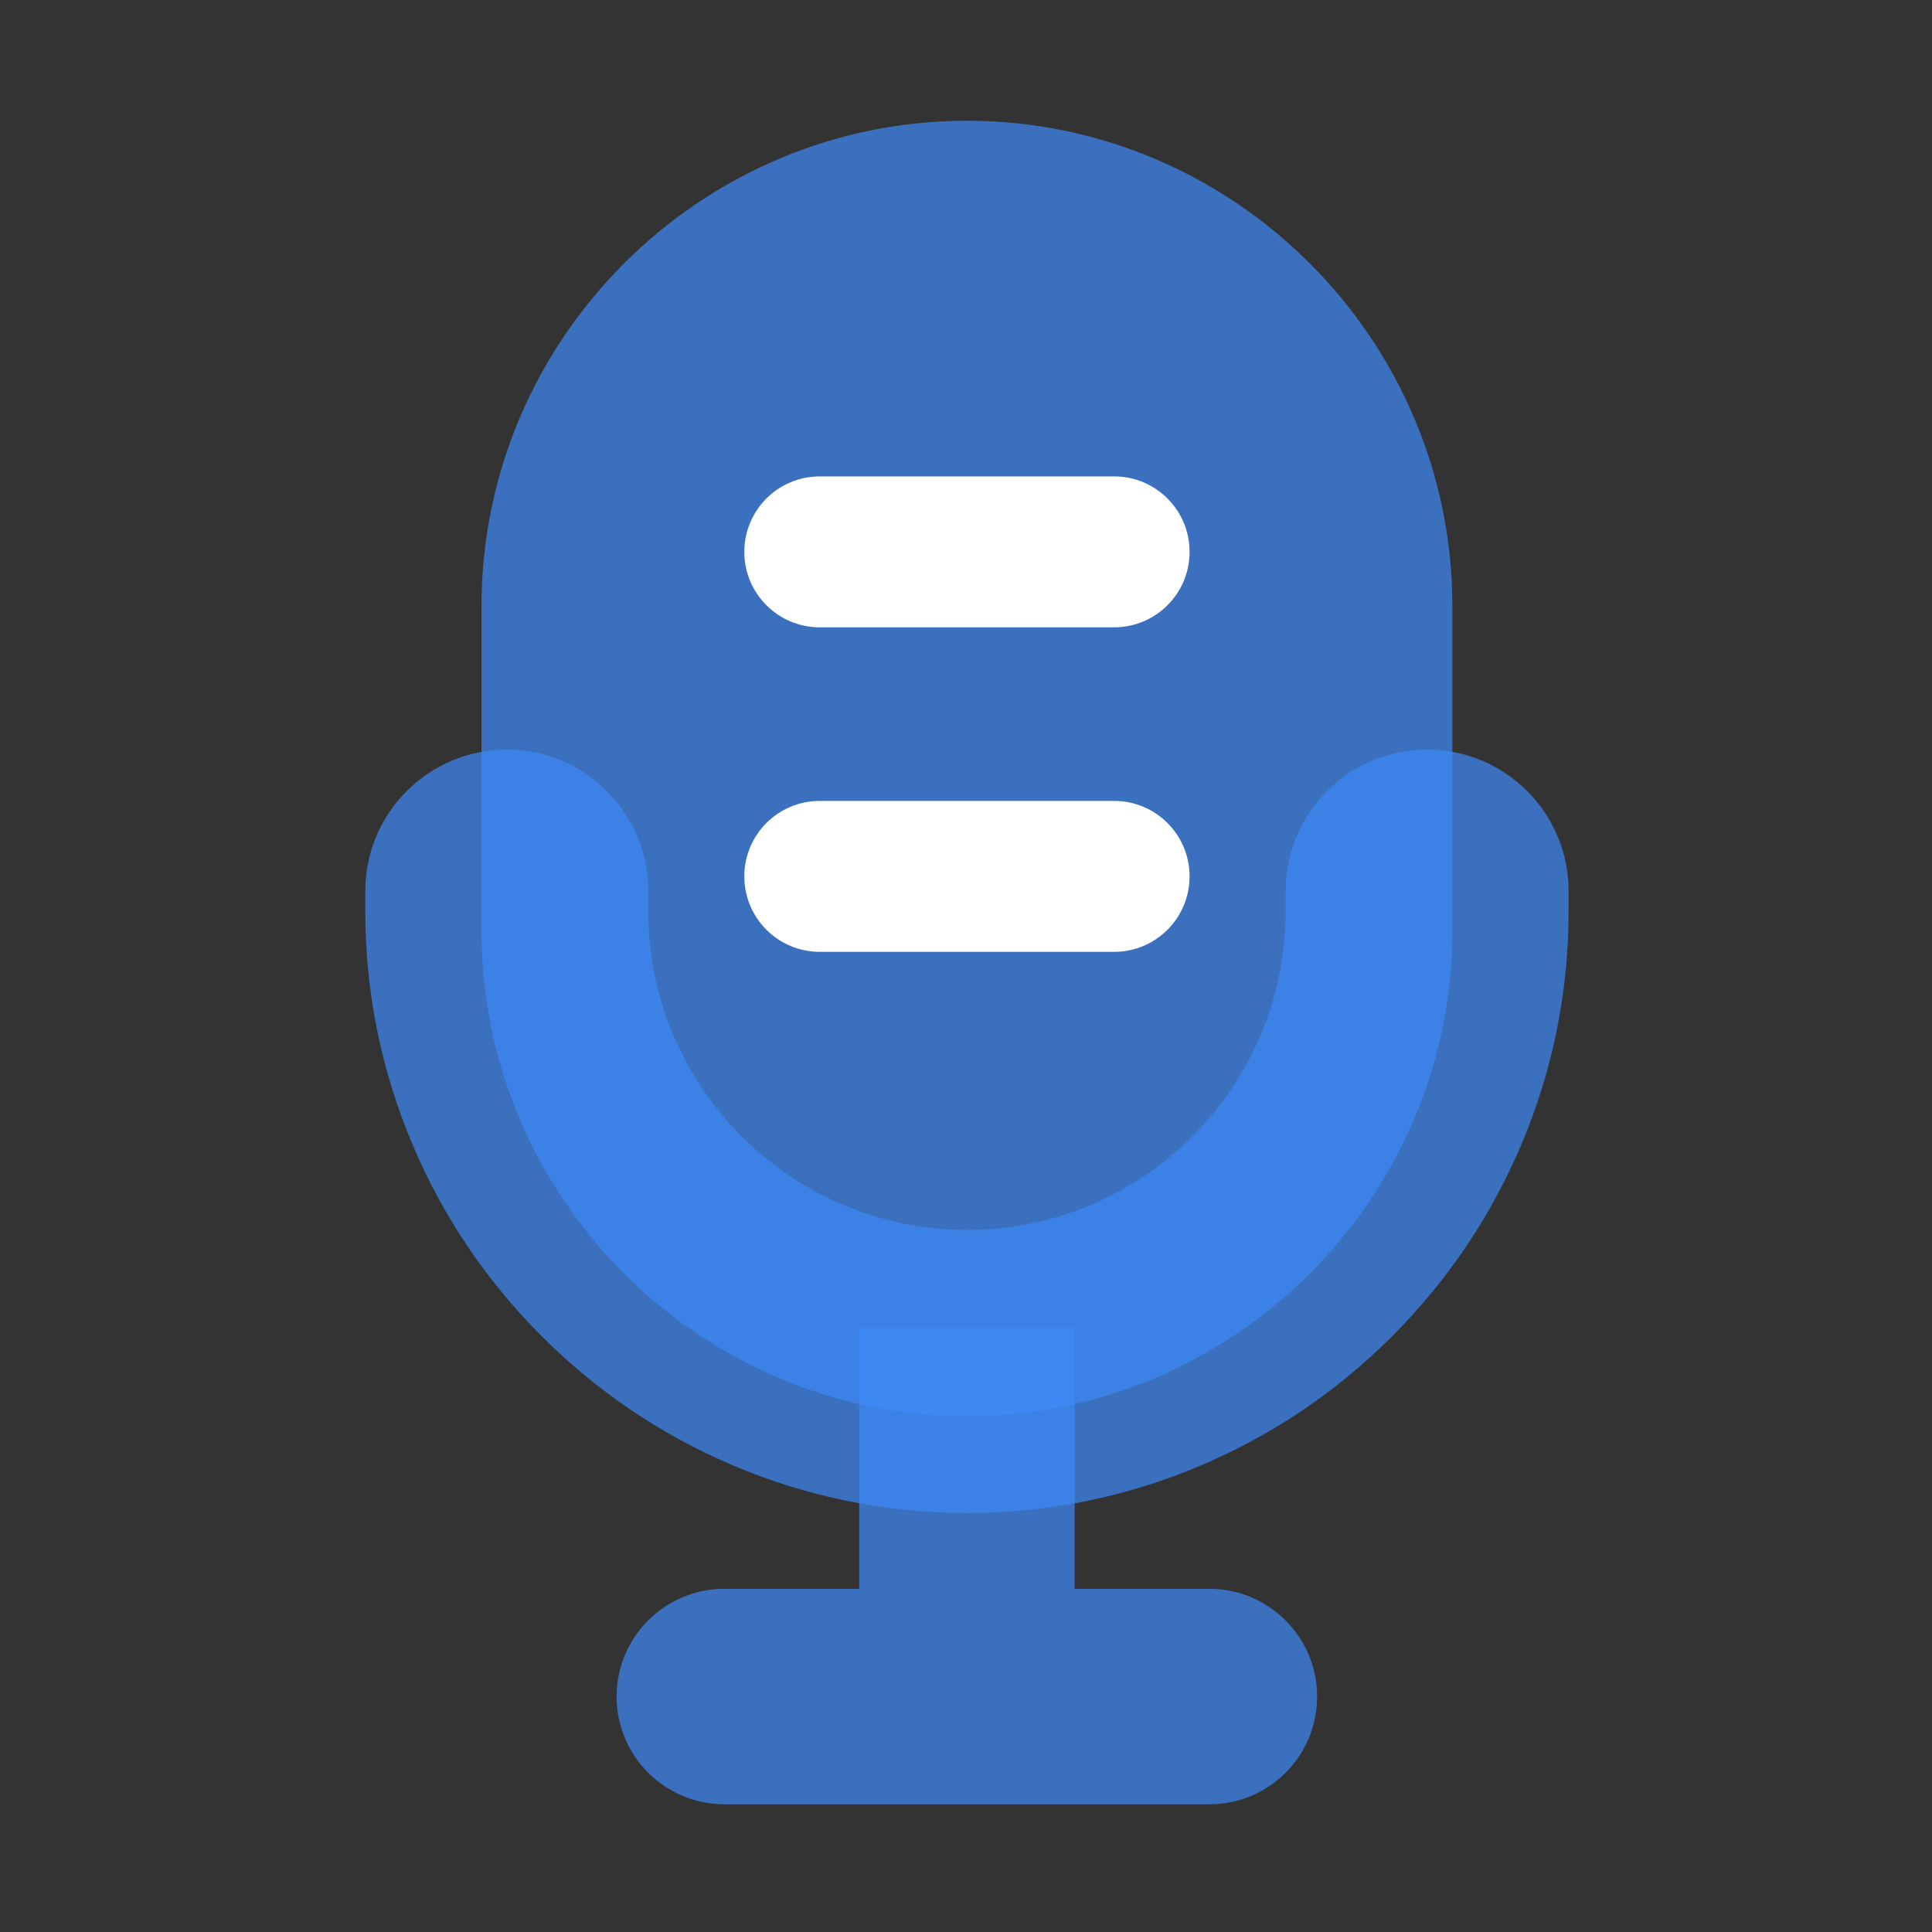 <?xml version="1.0" standalone="no"?><!DOCTYPE svg PUBLIC "-//W3C//DTD SVG 1.1//EN" "http://www.w3.org/Graphics/SVG/1.1/DTD/svg11.dtd"><svg t="1703226342965" class="icon" viewBox="0 0 1024 1024" version="1.1" xmlns="http://www.w3.org/2000/svg" p-id="29219" xmlns:xlink="http://www.w3.org/1999/xlink" width="200" height="200"><rect x="0" y="0" width="1024" height="1024" fill="#333333" stroke="none"/><path d="M512.5 750.6c-141.5 0-257.3-115.8-257.3-257.3v-172C255.2 179.8 371 64 512.5 64s257.3 115.8 257.3 257.3v172c0 141.5-115.8 257.3-257.3 257.3z" fill="#3E8BF8" opacity=".7" p-id="29220"></path><path d="M512.5 801.9c-42.9 0-84.6-8.5-124-25.2-37.9-16.1-72-39.1-101.3-68.4C257.9 679 234.9 645 218.8 607c-16.7-39.4-25.2-81.1-25.2-124v-10.7c0-41.4 33.6-75 75-75s75 33.6 75 75V483c0 93.1 75.8 168.9 168.9 168.9S681.4 576.2 681.4 483v-10.7c0-41.4 33.6-75 75-75s75 33.6 75 75V483c0 42.9-8.5 84.6-25.2 124-16.1 37.9-39.1 72-68.4 101.3-29.3 29.3-63.3 52.3-101.3 68.4-39.4 16.8-81.1 25.2-124 25.2z" fill="#3E8BF8" opacity=".7" p-id="29221"></path><path d="M455.4 703.9h114.2v138.3H455.4z" fill="#3E8BF8" opacity=".7" p-id="29222"></path><path d="M641.1 956.3H383.9c-31.5 0-57.1-25.6-57.1-57.1s25.6-57.1 57.1-57.1H641c31.5 0 57.1 25.6 57.1 57.1s-25.5 57.1-57 57.1z" fill="#3E8BF8" opacity=".7" p-id="29223"></path><path d="M590.5 332.5h-156c-22.1 0-40-17.9-40-40s17.9-40 40-40h156c22.1 0 40 17.9 40 40s-17.9 40-40 40zM590.5 504.5h-156c-22.1 0-40-17.9-40-40s17.9-40 40-40h156c22.1 0 40 17.9 40 40s-17.9 40-40 40z" fill="#FFFFFF" p-id="29224"></path></svg>